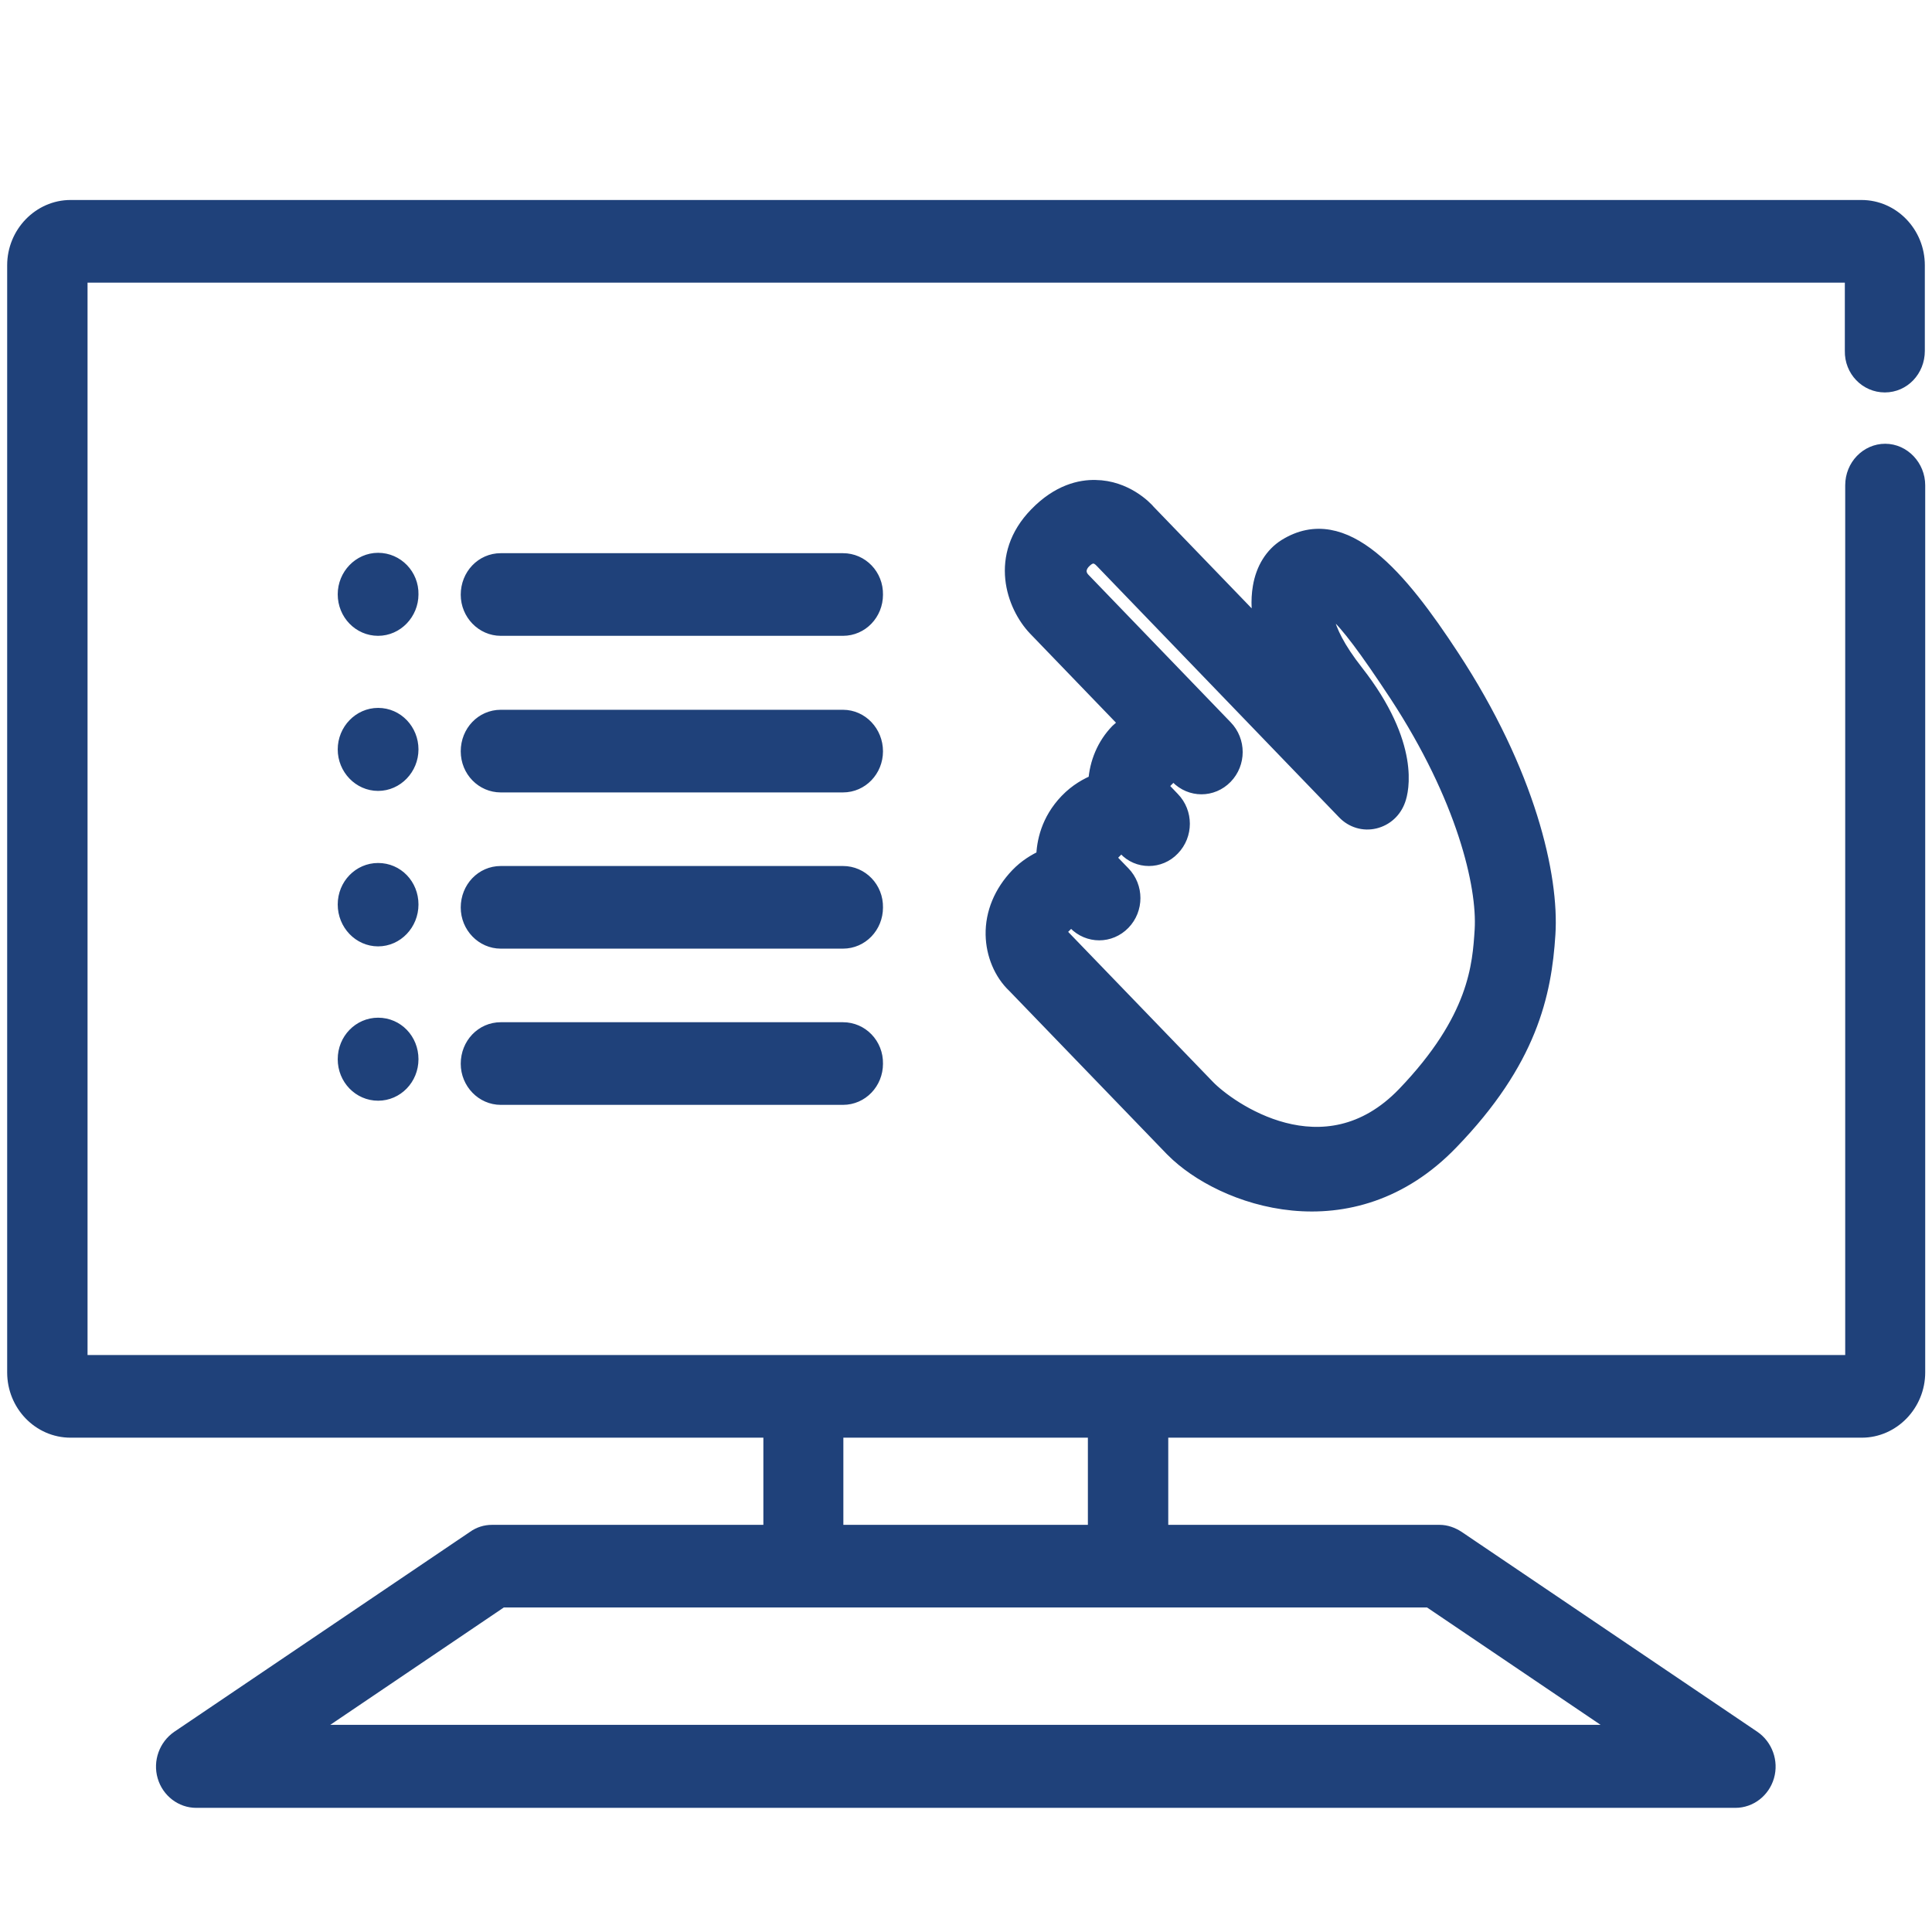 <?xml version="1.0" encoding="utf-8"?>
<!-- Generator: Adobe Illustrator 20.0.0, SVG Export Plug-In . SVG Version: 6.00 Build 0)  -->
<svg version="1.1" id="Capa_1" xmlns="http://www.w3.org/2000/svg" xmlns:xlink="http://www.w3.org/1999/xlink" x="0px" y="0px"
	 viewBox="0 0 512 512" style="enable-background:new 0 0 512 512;" xml:space="preserve">
<style type="text/css">
	.st0{fill:#1F417A;stroke:#1F417A;stroke-width:4;}
</style>
<path class="st0" d="M296.2,193.8c-3.5,3.6-5.5,8.4-5.8,13.4c-2.2,0.9-5,2.4-7.6,5.1c-5,5.2-6.1,11-6.2,14.9c-2.2,1-4.7,2.5-6.9,4.8
	c-4.3,4.5-6.6,10-6.5,15.7c0.1,5.2,2.2,10.2,5.7,13.5l41.6,43.1c0,0,0,0,0.1,0.1c0.1,0.1,0.1,0.1,0.2,0.2l0.1,0.1l0,0
	c12.8,12.9,47.2,25.4,73.6-2c20.9-21.6,24.7-39.3,25.7-55.1c1-15.3-5.2-42.7-25.5-73.6c-13.7-20.9-28.5-38.8-44-29.2
	c-3.5,2.2-5.9,6-6.7,10.8c-0.6,3.5-0.4,7.4,0.6,11.5l-30.3-31.4c-0.9-1.1-6.1-6.4-14-6.5c-3.9-0.1-9.7,1.1-15.6,7.2
	c-10.7,11-6,24.1-0.3,30.1l24.2,25.1c-0.5,0.4-1,0.9-1.5,1.4L296.2,193.8z M310.7,224.8c3.5-3.6,3.5-9.4,0-13l-2.2-2.3
	c-0.6-0.6-0.5-1.9,0.3-2.7l0.7-0.7c0.8-0.8,1.9-0.9,2.6-0.3c3.5,3.6,9.1,3.6,12.6,0c3.5-3.6,3.5-9.4,0-13l-37.7-39.1
	c-1.9-2-0.8-4.1,0.3-5.1c1.9-1.9,3.5-1.4,4.8,0l64.2,66.6c2.1,2.2,5.1,3.1,8,2.4c2.9-0.7,5.2-2.8,6.2-5.7c0.8-2.2,4-14.4-11.1-33.7
	c-5.1-6.5-7-10.8-7.9-14.2c-0.4-1.6,1.3-2.6,2.4-1.6c3.3,2.9,8.2,9.4,16.3,21.7c17.8,27.2,23.3,50.5,22.6,62.3
	c-0.6,9.4-1.5,23.7-20.6,43.6c-21.3,22.1-46.7,3.8-52.2-1.9l-38.6-40c-0.6-0.6-0.5-1.8,0.3-2.6l0.7-0.7c0.8-0.8,1.9-0.9,2.6-0.3
	c3.5,3.6,9.1,3.6,12.6,0c3.5-3.6,3.5-9.4,0-13l-2.9-3c-0.6-0.6-0.5-1.9,0.3-2.7l0.7-0.7c0.8-0.8,1.9-0.9,2.6-0.3
	C301.6,228.4,307.3,228.4,310.7,224.8z M100.2,189.6c-4.8,0-8.7,4.1-8.7,9s3.9,9,8.7,9c4.8,0,8.7-4.1,8.7-9S105.1,189.6,100.2,189.6
	z M499.5,102c4.8,0,8.6-4,8.6-9V70.3c0-8.4-6.6-15.3-14.8-15.3H18.7c-8.1,0-14.8,6.9-14.8,15.3v293.4c0,8.4,6.6,15.3,14.8,15.3
	h185.6v27.1h-73.9c-1.7,0-3.3,0.5-4.7,1.5l-78.4,53c-3.2,2.2-4.7,6.3-3.6,10.1c1.1,3.8,4.5,6.4,8.3,6.4h407.9c3.8,0,7.2-2.6,8.3-6.4
	c1.1-3.8-0.4-7.9-3.6-10.1l-78.4-53c-1.4-0.9-3-1.5-4.7-1.5h-73.9V379h185.8c8.1,0,14.8-6.9,14.8-15.3V128.6c0-4.9-3.9-9-8.6-9
	s-8.6,4-8.6,9v232.5H21.2V72.9h469.7v20.1C490.8,98,494.7,102,499.5,102z M378.8,424l51.9,35.1H81l51.9-35.1H378.8z M221.5,379h68.8
	v27.1h-68.8V379z M100.2,148.5c-4.8,0-8.7,4.1-8.7,9c0,5,3.9,9,8.7,9c4.8,0,8.7-4.1,8.7-9C109,152.6,105.1,148.5,100.2,148.5z
	 M223.4,148.6h-90.7c-4.8,0-8.6,4-8.6,9c0,4.9,3.9,8.9,8.6,8.9h90.7c4.8,0,8.6-4,8.6-8.9C232.1,152.6,228.2,148.6,223.4,148.6z
	 M100.2,230.7c-4.8,0-8.7,4-8.7,9s3.9,9.1,8.7,9.1c4.8,0,8.7-4.1,8.7-9.1S105.1,230.7,100.2,230.7z M100.2,271.7c-4.8,0-8.7,4-8.7,9
	s3.9,9,8.7,9c4.8,0,8.7-4,8.7-9S105.1,271.7,100.2,271.7z M223.4,231.5h-90.7c-4.8,0-8.6,4-8.6,9c0,4.9,3.9,8.9,8.6,8.9h90.7
	c4.8,0,8.6-4,8.6-8.9C232.1,235.5,228.2,231.5,223.4,231.5z M223.4,190.1h-90.7c-4.8,0-8.6,4-8.6,9s3.9,8.9,8.6,8.9h90.7
	c4.8,0,8.6-4,8.6-8.9S228.2,190.1,223.4,190.1z M223.4,272.9h-90.7c-4.8,0-8.6,4-8.6,9c0,4.9,3.9,8.9,8.6,8.9h90.7
	c4.8,0,8.6-4,8.6-8.9C232.1,276.9,228.2,272.9,223.4,272.9z"/>
</svg>
